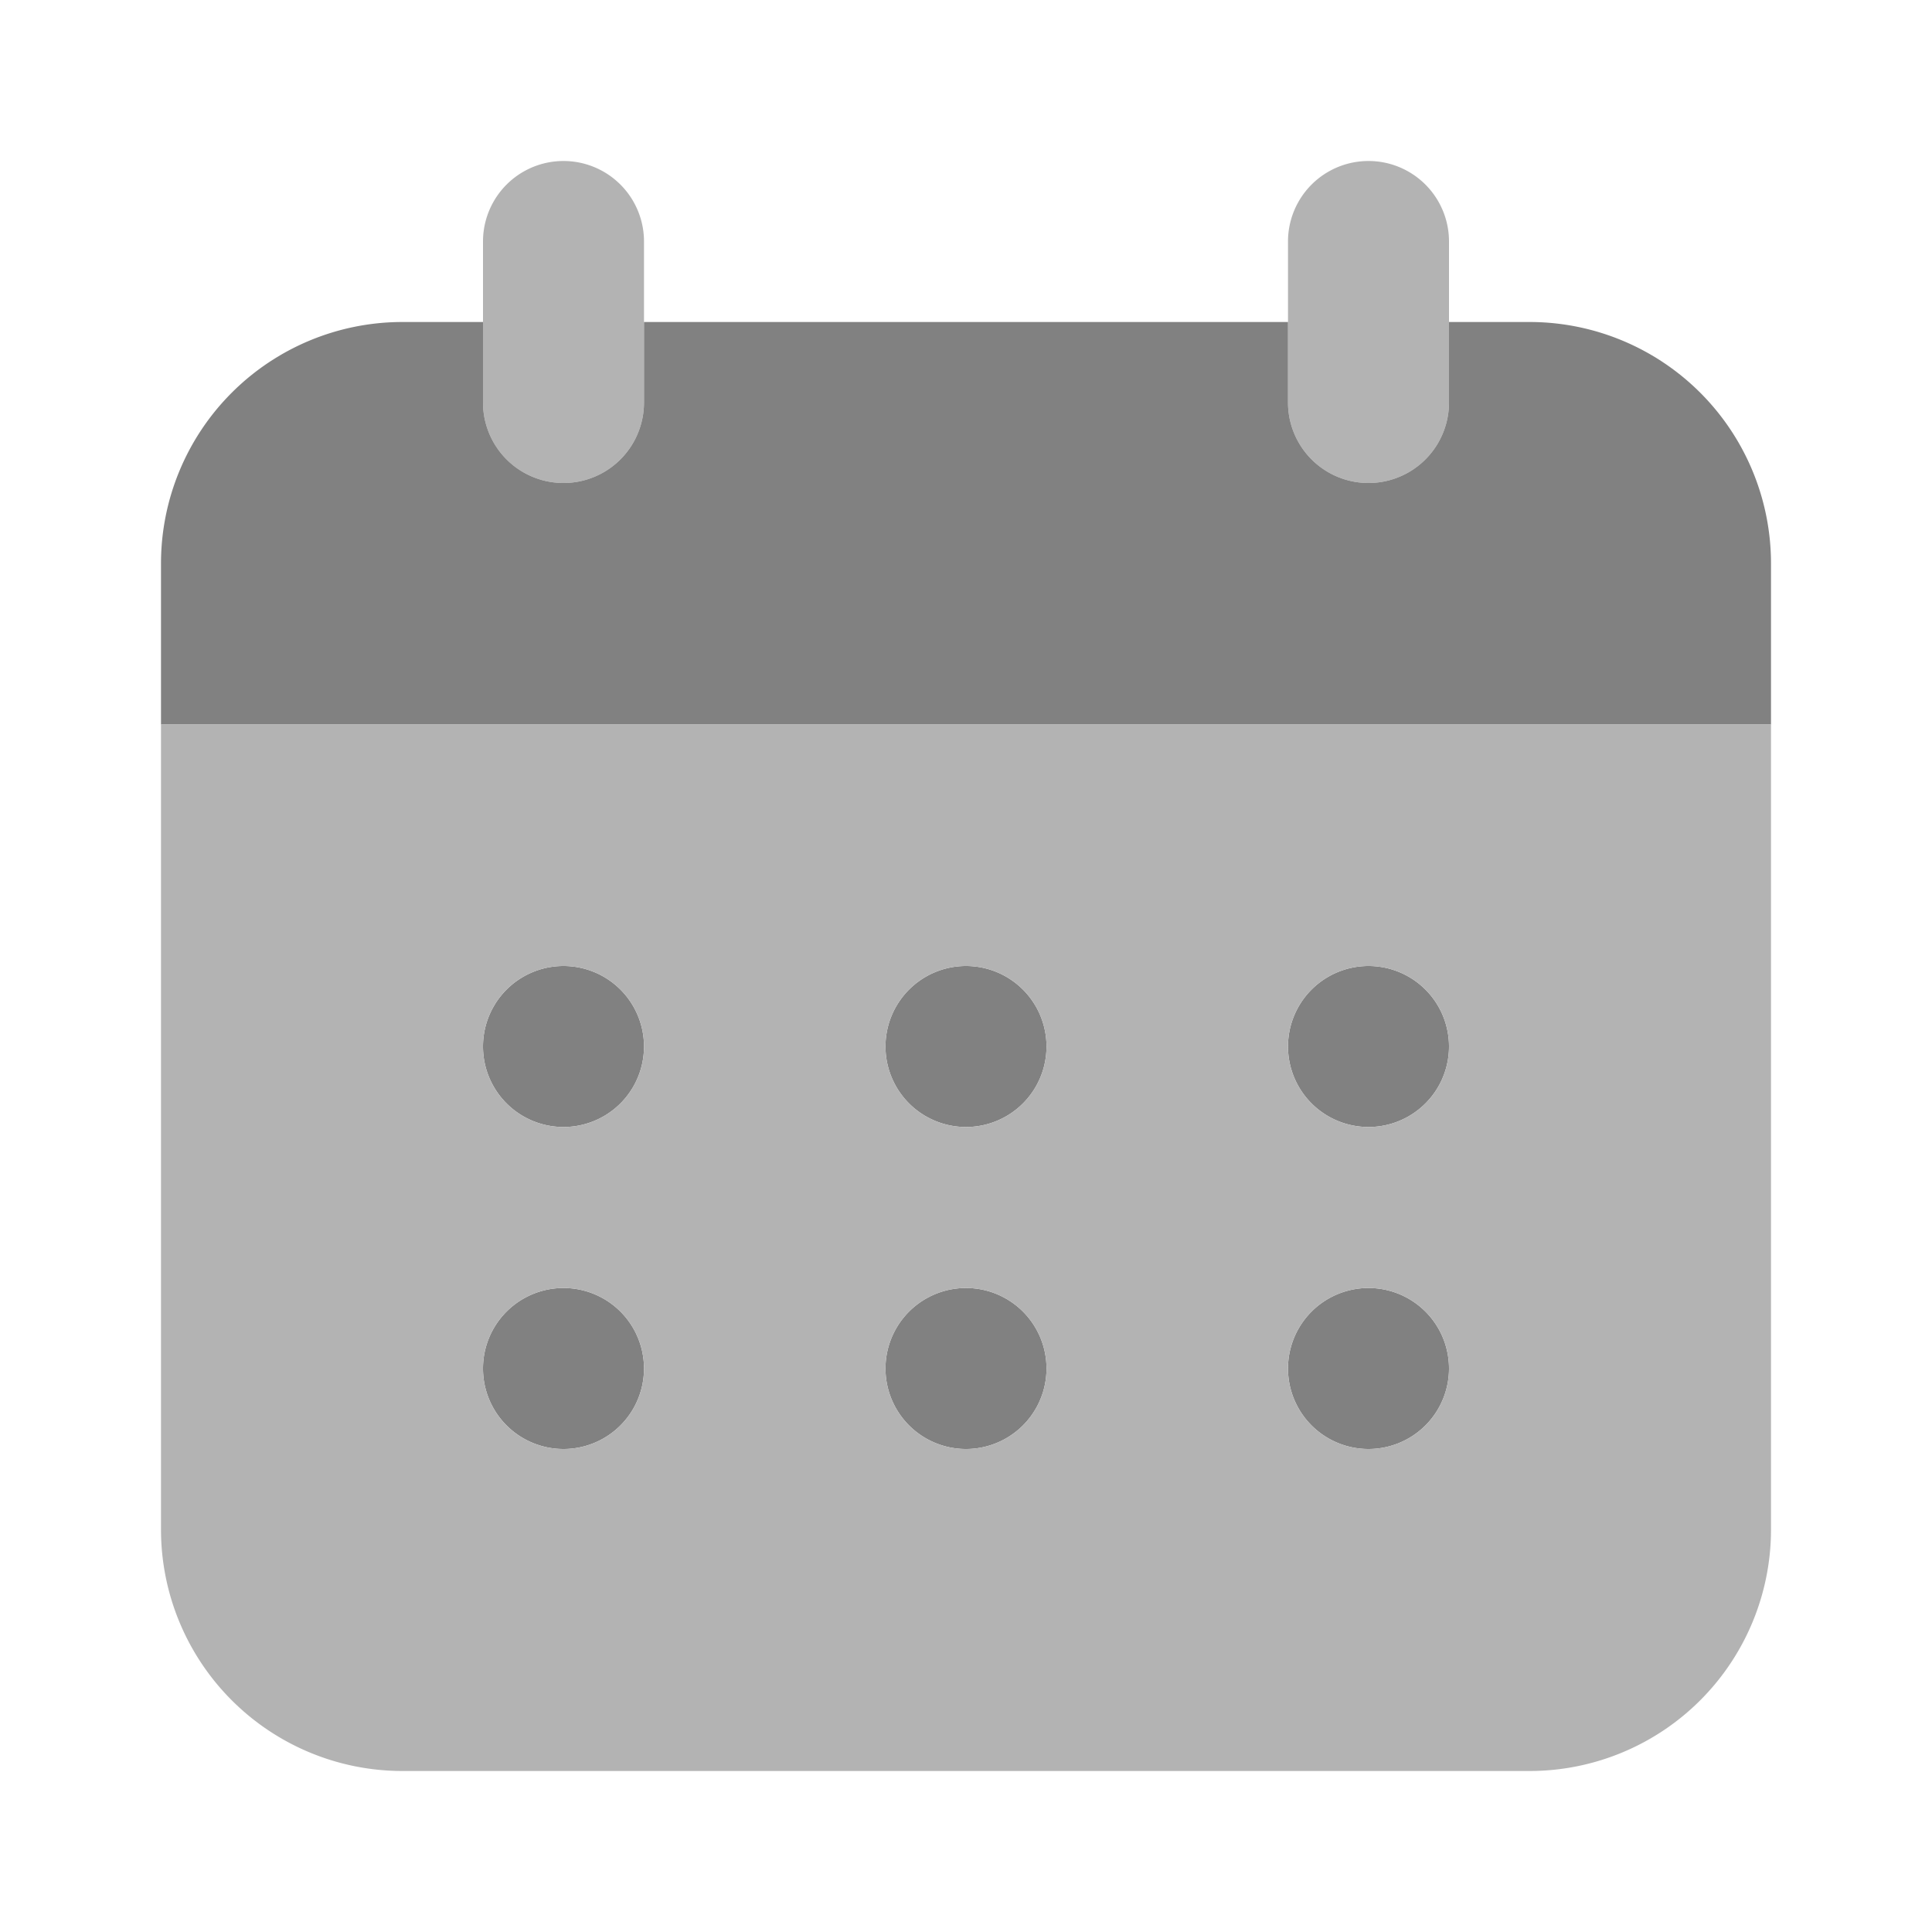 <svg xmlns="http://www.w3.org/2000/svg" width="24" height="24" fill="none" viewBox="0 0 24 24">
  <path fill="#B3B3B3" d="M7 6a1 1 0 01-1-1V3a1 1 0 012 0v2a1 1 0 01-.999 1H7zm10 0a1 1 0 01-1-1V3a1 1 0 112 0v2a1 1 0 01-.999 1H17z"/>
  <path fill="#818181" d="M19 4h-1v1a1 1 0 11-2 0V4H8v1a1 1 0 01-2 0V4H5a3 3 0 00-3 3v2h20V7a3 3 0 00-3-3zM7 14a1 1 0 100-2 1 1 0 000 2zM7 18a1 1 0 100-2 1 1 0 000 2zM12 14a1 1 0 100-2 1 1 0 000 2zM12 18a1 1 0 100-2 1 1 0 000 2zM17 14a1 1 0 100-2 1 1 0 000 2zM17 18a1 1 0 100-2 1 1 0 000 2z"/>
  <path fill="#B3B3B3" d="M2 9v10a3 3 0 003 3h14a3 3 0 003-3V9H2zm5 9a1 1 0 110-2 1 1 0 010 2zm0-4a1 1 0 110-2 1 1 0 010 2zm5 4a1 1 0 110-2 1 1 0 010 2zm0-4a1 1 0 110-2 1 1 0 010 2zm5 4a1 1 0 110-2 1 1 0 010 2zm0-4a1 1 0 110-2 1 1 0 010 2z"/>
</svg>
